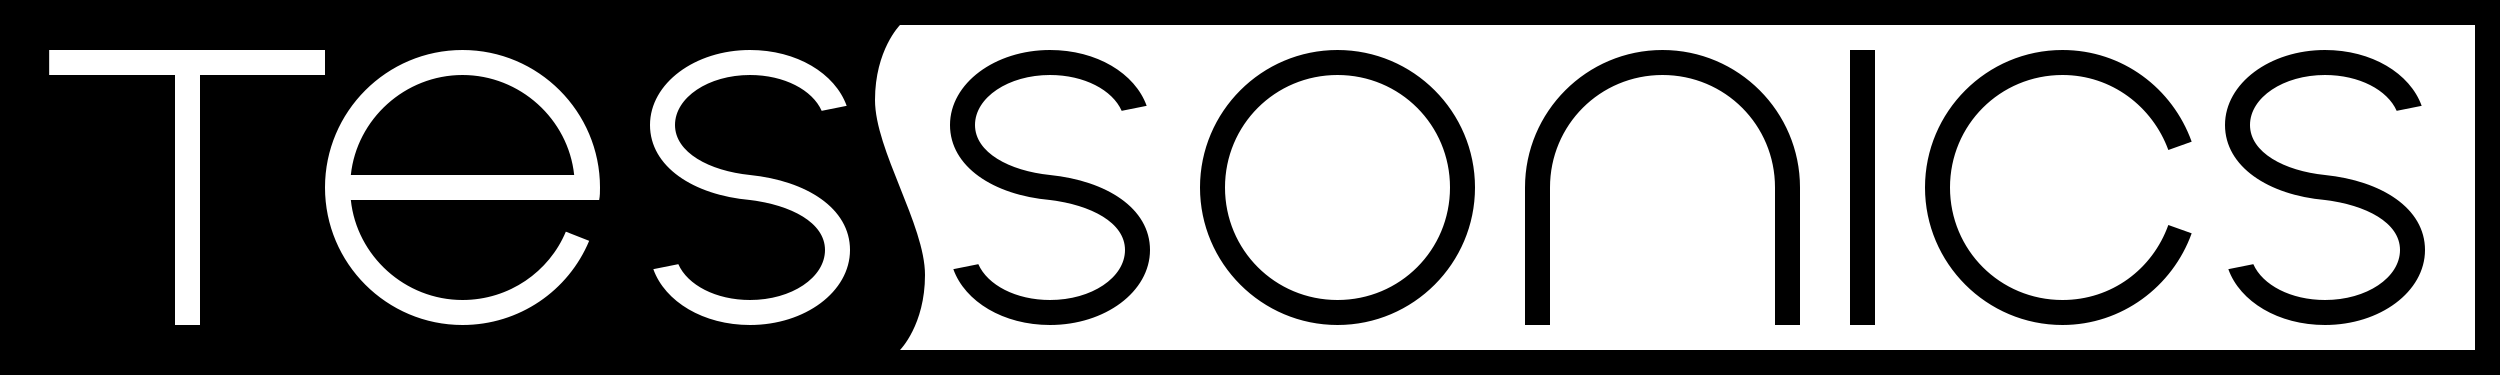<?xml version="1.0" encoding="utf-8"?>
<!-- Generator: Adobe Illustrator 24.0.2, SVG Export Plug-In . SVG Version: 6.00 Build 0)  -->
<svg version="1.1" baseProfile="tiny" id="Layer_1" xmlns="http://www.w3.org/2000/svg" xmlns:xlink="http://www.w3.org/1999/xlink"
	 x="0px" y="0px" width="300px" height="45px" viewBox="0 0 300 45" xml:space="preserve">
<path fill-rule="evenodd" d="M160.5,39c9.1,0,16.5-7.4,16.5-16.5c0-9.1-7.4-16.5-16.5-16.5c-9.1,0-16.5,7.4-16.5,16.5
	C144,31.6,151.4,39,160.5,39z M160.5,9C168,9,174,15,174,22.5c0,7.5-6,13.5-13.5,13.5C153,36,147,30,147,22.5C147,15,153,9,160.5,9z
	 M225,39h-3V6h3V39z M231,22.5c0-9.1,7.4-16.5,16.5-16.5c7.2,0,13.2,4.6,15.5,11l-2.8,1c-1.9-5.2-6.8-9-12.7-9
	C240,9,234,15,234,22.5c0,7.5,6,13.5,13.5,13.5c5.9,0,10.8-3.7,12.7-9l2.8,1c-2.3,6.4-8.4,11-15.5,11C238.4,39,231,31.6,231,22.5z
	 M186,39h-3V22.5c0-9.1,7.4-16.5,16.5-16.5c9.1,0,16.5,7.4,16.5,16.5V39h-3V22.5C213,15,207,9,199.5,9C192,9,186,15,186,22.5V39z
	 M267,15c0-5,5.4-9,12-9c5.6,0,10.2,2.8,11.6,6.7l-3,0.6c-1.1-2.5-4.5-4.3-8.6-4.3c-5,0-9,2.7-9,6c0,3.3,4.1,5.5,9,6c0,0,0,0,0,0
	c6.8,0.7,12,4,12,9c0,5-5.4,9-12,9c-5.6,0-10.2-2.8-11.6-6.7l3-0.6c1.1,2.5,4.5,4.3,8.6,4.3c5,0,9-2.7,9-6c0-3.3-4.1-5.4-9-6
	c0,0,0,0,0,0C272.2,23.4,267,20,267,15z M114,15c0-5,5.4-9,12-9c5.6,0,10.2,2.8,11.6,6.7l-3,0.6c-1.1-2.5-4.5-4.3-8.6-4.3
	c-5,0-9,2.7-9,6c0,3.3,4.1,5.5,9,6c0,0,0,0,0,0c6.8,0.7,12,4,12,9c0,5-5.4,9-12,9c-5.6,0-10.2-2.8-11.6-6.7l3-0.6
	c1.1,2.5,4.5,4.3,8.6,4.3c5,0,9-2.7,9-6c0-3.3-4.1-5.4-9-6c0,0,0,0,0,0C119.2,23.4,114,20,114,15z M68.9,21H42.1
	c0.7-6.7,6.5-12,13.4-12C62.4,9,68.2,14.3,68.9,21z M0,0v45h300V0H0z M24,39h-3V9H5.9V6H39v3H24V39z M71.9,24H42.1
	c0.7,6.7,6.5,12,13.4,12c5.6,0,10.4-3.4,12.4-8.2l2.8,1.1c-2.5,6-8.4,10.1-15.2,10.1C46.4,39,39,31.6,39,22.5C39,13.4,46.4,6,55.5,6
	C64.6,6,72,13.4,72,22.5C72,23,72,23.5,71.9,24z M90,39c-5.6,0-10.2-2.8-11.6-6.7l3-0.6c1.1,2.5,4.5,4.3,8.6,4.3c5,0,9-2.7,9-6
	c0-3.3-4.1-5.4-9-6c0,0,0,0,0,0c-6.8-0.6-12-4-12-9c0-5,5.4-9,12-9c5.6,0,10.2,2.8,11.6,6.7l-3,0.6C97.5,10.8,94.1,9,90,9
	c-5,0-9,2.7-9,6c0,3.3,4.1,5.5,9,6c0,0,0,0,0,0c6.8,0.7,12,4,12,9C102,35,96.6,39,90,39z M297,42H108c0,0,3-3,3-9s-6-15-6-21
	s3-9,3-9h189V42z"/>
</svg>
